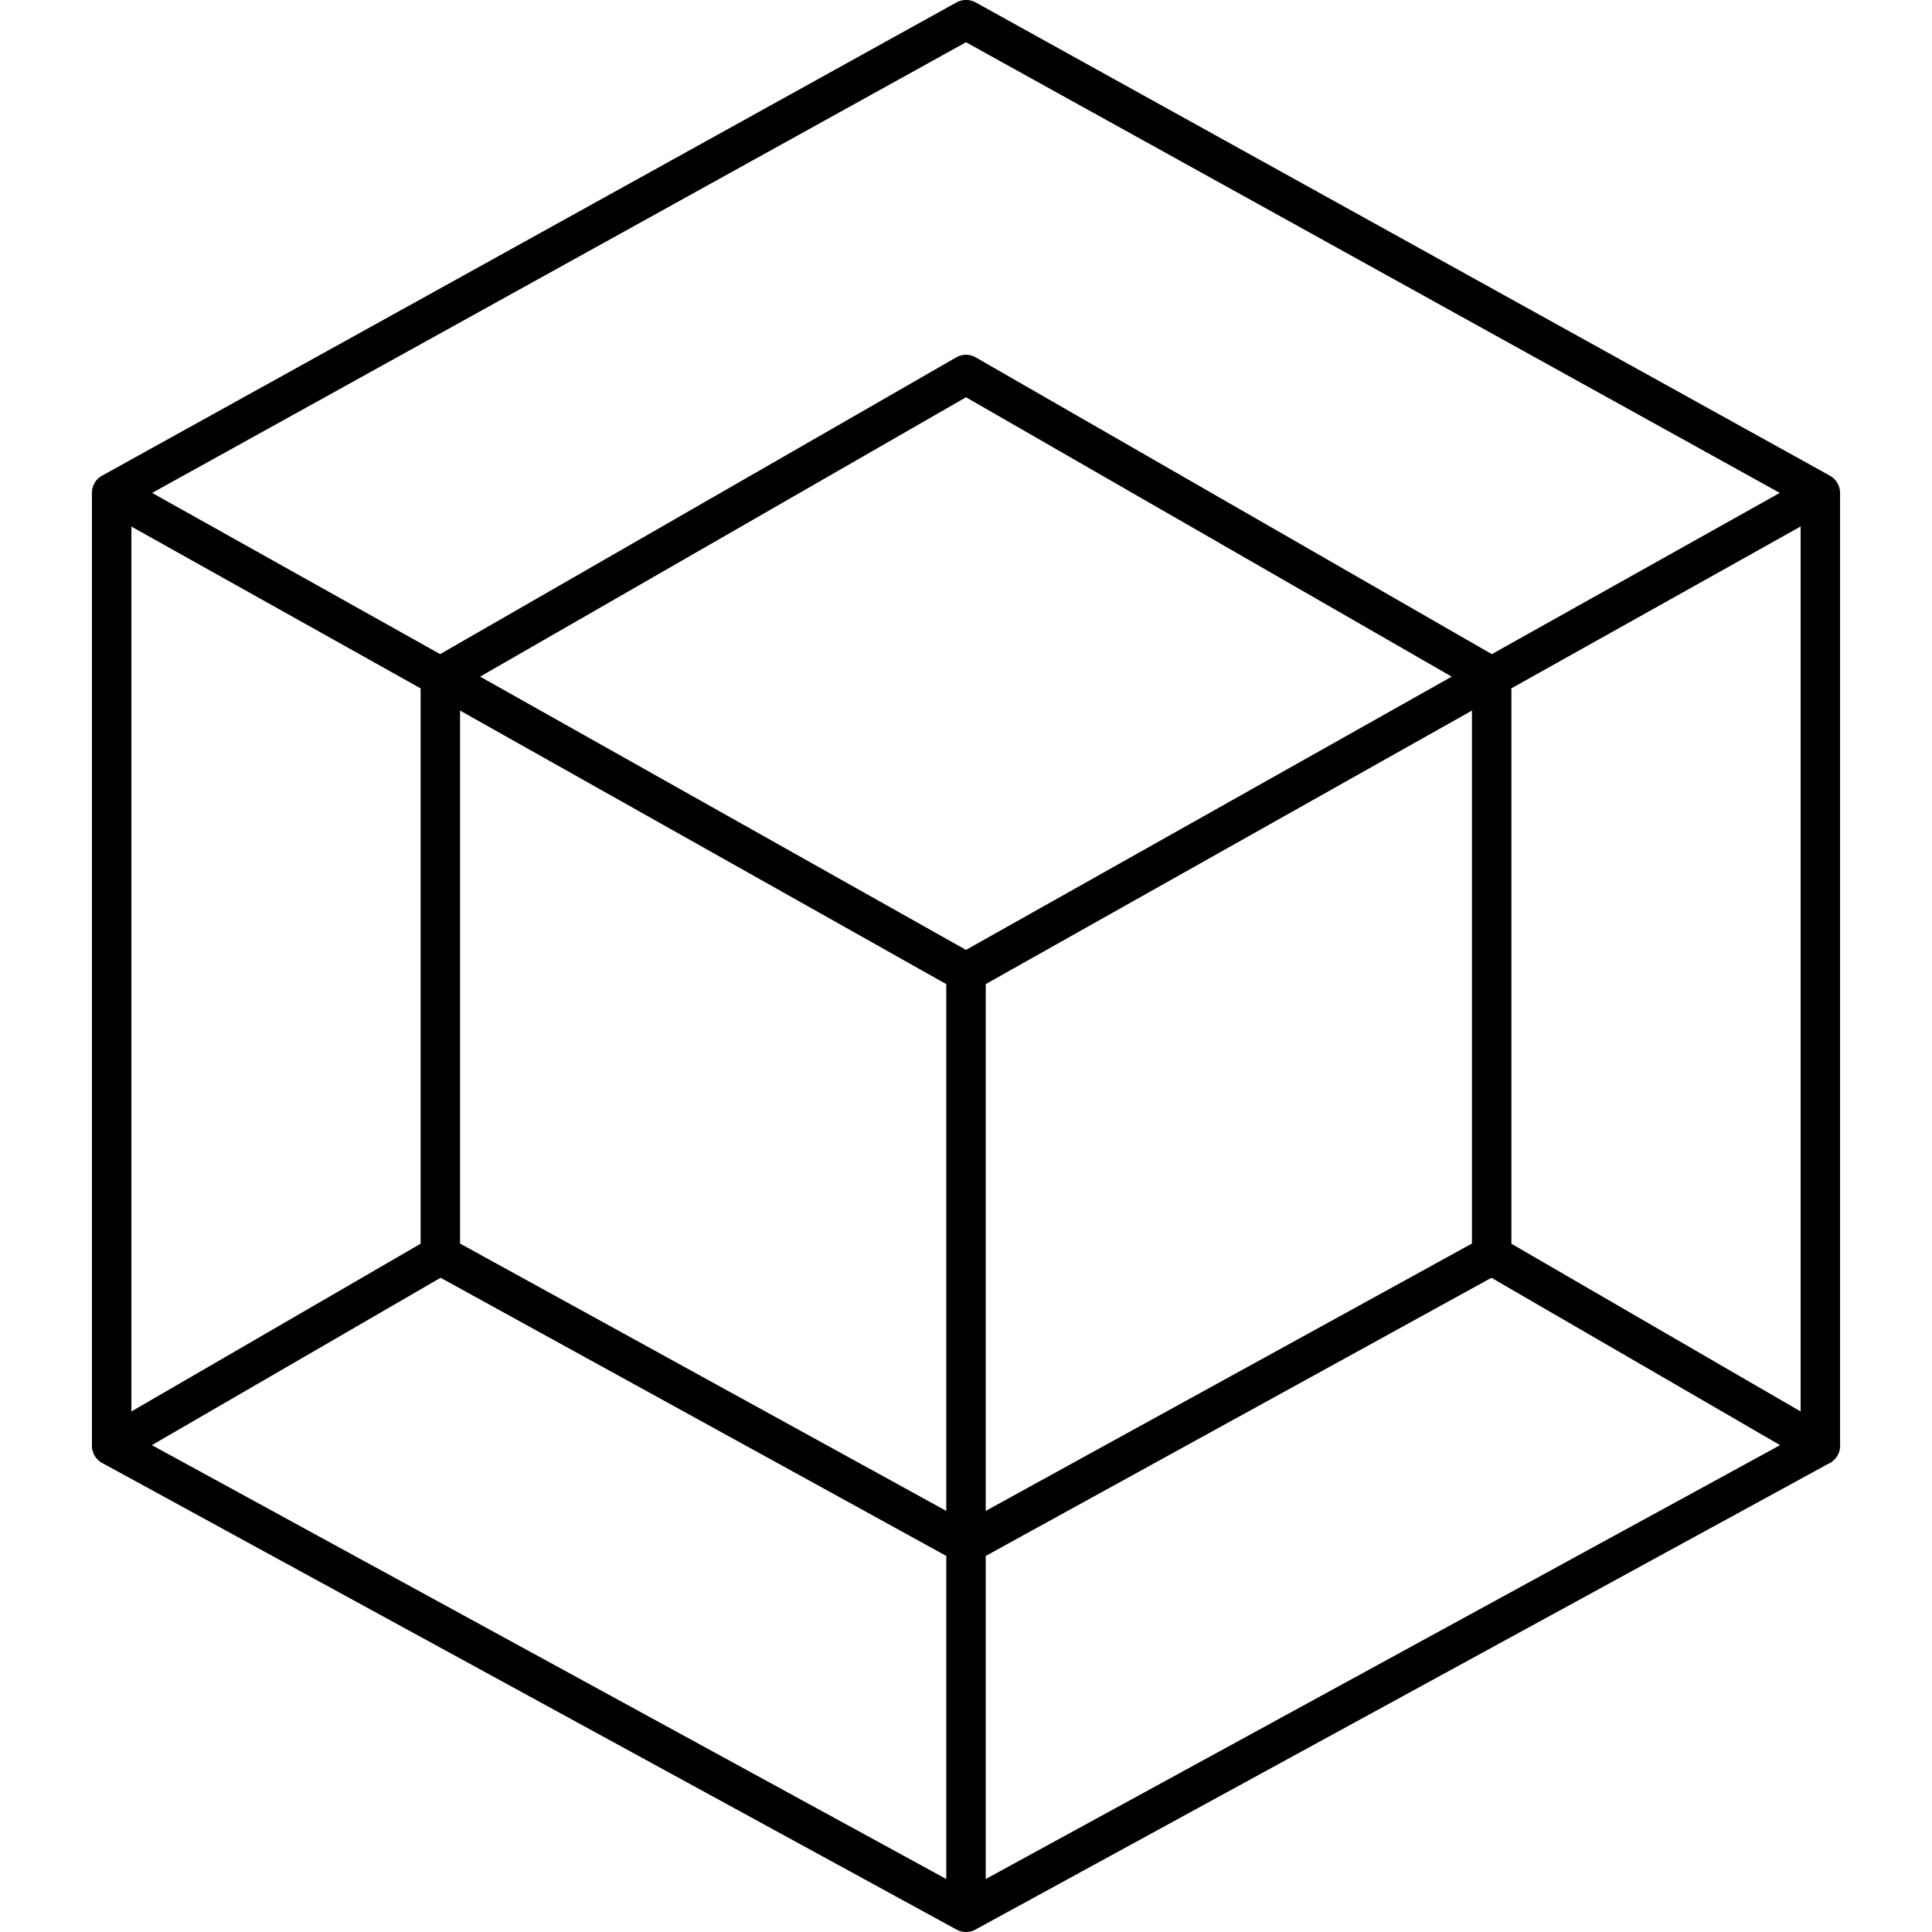 <svg role="img" viewBox="0 0 24 24" xmlns="http://www.w3.org/2000/svg"><title>Apache NetBeans IDE icon</title><path d="M18.53 8.652a.242.242 0 0 1-.121-.032L12 4.935 5.591 8.62a.242.242 0 0 1-.241 0L1.268 6.336a.245.245 0 0 1 0-.427L11.882.03a.249.249 0 0 1 .238 0l10.61 5.878a.245.245 0 0 1 .001.427L18.65 8.621a.243.243 0 0 1-.12.031zM12 4.408c.042 0 .084.01.122.032l6.41 3.686 3.577-2.003L12 .525 1.89 6.123l3.578 2.003 6.41-3.686A.242.242 0 0 1 12 4.408zm0 7.918a.244.244 0 0 1-.12-.032L5.35 8.621a.246.246 0 0 1-.003-.426l6.531-3.755a.242.242 0 0 1 .244 0l6.53 3.755a.244.244 0 0 1-.001.426l-6.53 3.673a.244.244 0 0 1-.121.032zm-6.035-3.92L12 11.8l6.035-3.394L12 4.935l-6.035 3.47zM12 19.428a.247.247 0 0 1-.118-.03l-6.53-3.592a.245.245 0 0 1-.127-.214V8.408a.245.245 0 0 1 .364-.214l6.531 3.674a.245.245 0 0 1 .125.213v7.102a.244.244 0 0 1-.245.245zm-6.286-3.98l6.041 3.321v-6.544l-6.04-3.398v6.62zM12 19.428a.245.245 0 0 1-.245-.245v-7.102c0-.088.048-.17.125-.213l6.53-3.674a.246.246 0 0 1 .365.214v7.184a.245.245 0 0 1-.126.214l-6.53 3.592a.247.247 0 0 1-.119.03zm.245-7.203v6.544l6.04-3.321V8.827l-6.04 3.398zM1.387 18.204a.245.245 0 0 1-.245-.245V6.122a.245.245 0 0 1 .365-.213l4.082 2.285a.243.243 0 0 1 .125.214v7.183a.243.243 0 0 1-.122.211L1.51 18.17a.246.246 0 0 1-.123.034zM1.632 6.54v10.994l3.593-2.084V8.551l-3.593-2.01zM12 24c-.04 0-.08-.01-.117-.03L1.27 18.174a.245.245 0 0 1-.006-.427l4.082-2.366a.248.248 0 0 1 .242-.003l6.53 3.591a.245.245 0 0 1 .127.214v4.572A.244.244 0 0 1 12 24zM1.887 17.952l9.868 5.39v-4.014l-6.282-3.455-3.586 2.079zm20.726.252a.246.246 0 0 1-.123-.034l-4.082-2.368a.243.243 0 0 1-.122-.211V8.408c0-.09.048-.17.125-.214l4.082-2.285a.246.246 0 0 1 .365.213V17.96a.245.245 0 0 1-.245.245zm-3.838-2.754l3.593 2.084V6.54l-3.593 2.011v6.9zM12 24a.244.244 0 0 1-.245-.245v-4.572c0-.089.049-.171.127-.214l6.53-3.591a.244.244 0 0 1 .242.003l4.082 2.366a.244.244 0 0 1-.006.427L12.117 23.97A.242.242 0 0 1 12 24zm.245-4.672v4.014l9.868-5.39-3.586-2.079-6.282 3.455z"/></svg>